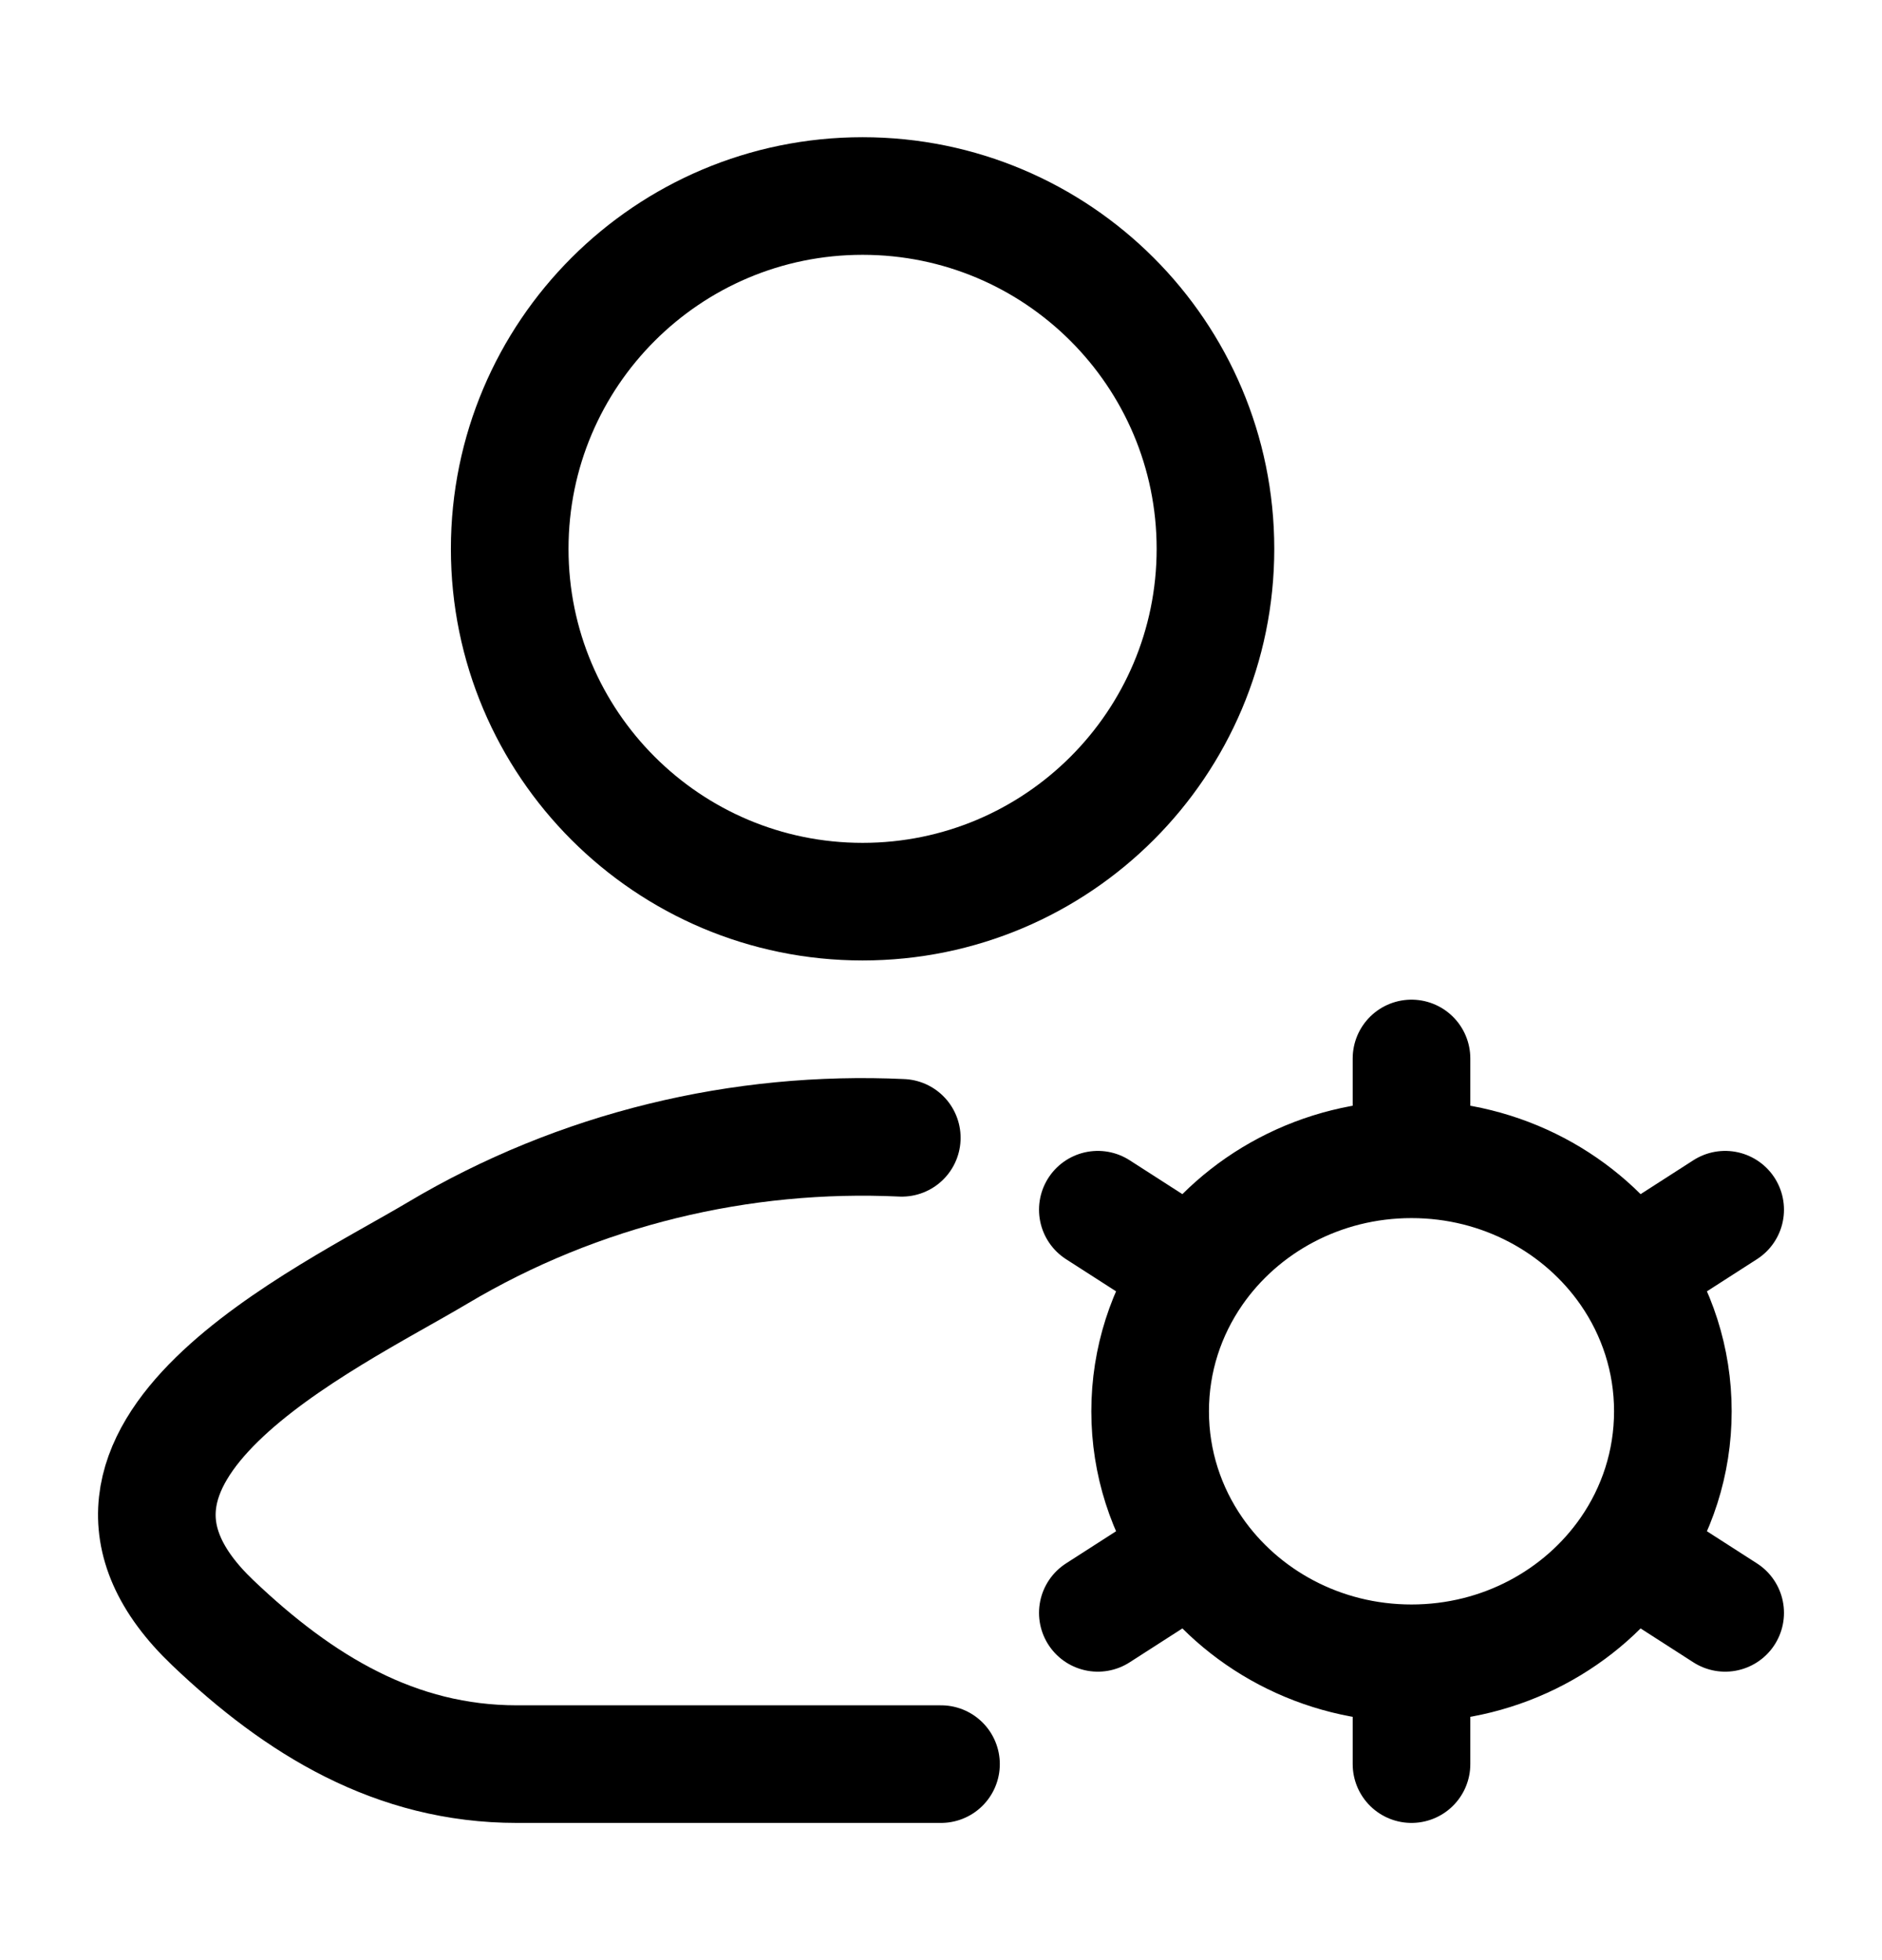 <svg width="24" height="25" viewBox="0 0 24 25" fill="none" stroke="currentColor" xmlns="http://www.w3.org/2000/svg">
<path d="M11.5 14.512C9.453 14.416 7.383 14.906 5.578 15.982C4.163 16.824 0.453 18.544 2.713 20.697C3.816 21.748 5.045 22.5 6.591 22.5H12" stroke-width="1.5" stroke-linecap="round" stroke-linejoin="round"/>
<path d="M15.5 7C15.5 9.485 13.485 11.5 11 11.5C8.515 11.5 6.5 9.485 6.5 7C6.5 4.515 8.515 2.5 11 2.5C13.485 2.5 15.5 4.515 15.5 7Z" stroke-width="1.5"/>
<path d="M18 21.214V22.5M18 21.214C16.843 21.214 15.824 20.646 15.226 19.783M18 21.214C19.157 21.214 20.176 20.646 20.774 19.783M15.226 19.783L14 20.571M15.226 19.783C14.873 19.273 14.667 18.66 14.667 18C14.667 17.34 14.873 16.727 15.226 16.217M20.774 19.783L22 20.571M20.774 19.783C21.127 19.273 21.333 18.66 21.333 18C21.333 17.34 21.127 16.727 20.774 16.217M18 14.786C19.157 14.786 20.176 15.354 20.774 16.217M18 14.786C16.843 14.786 15.824 15.354 15.226 16.217M18 14.786V13.5M20.774 16.217L22 15.429M15.226 16.217L14 15.429" stroke-width="1.5" stroke-linecap="round"/>
</svg>
